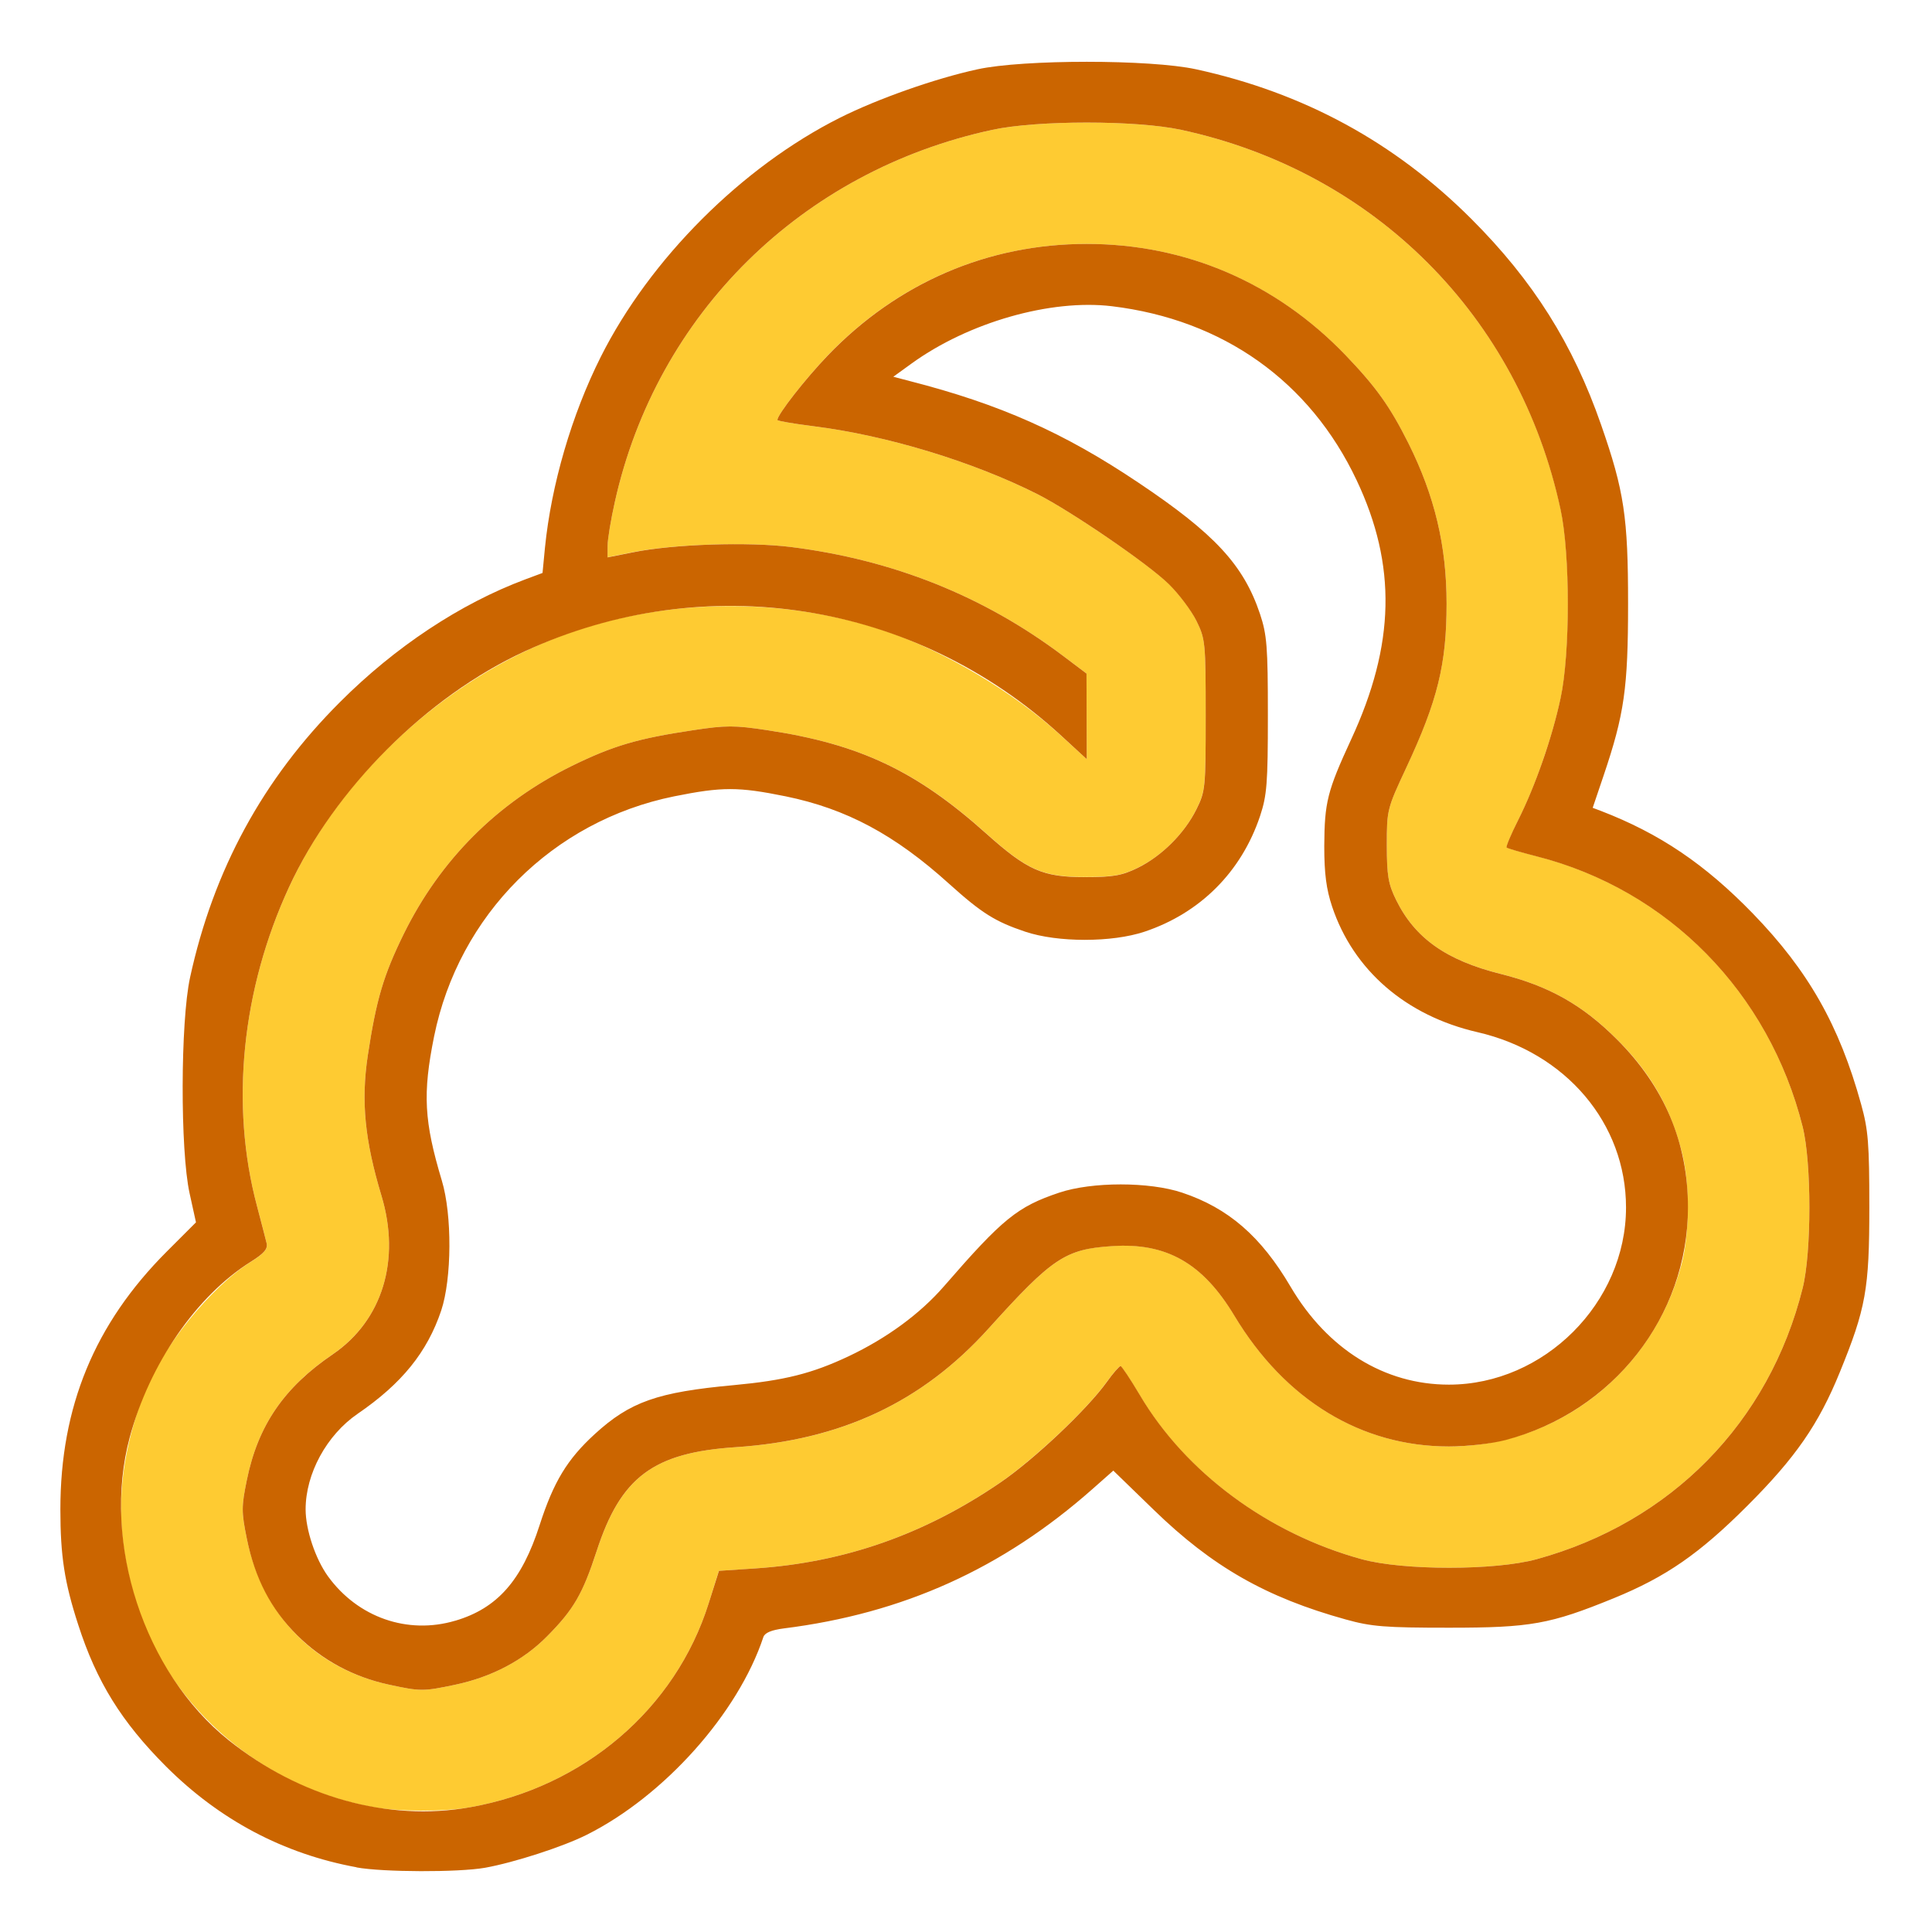 <?xml version="1.0" encoding="UTF-8" standalone="no"?>
<!-- Created with Inkscape (http://www.inkscape.org/) -->

<svg
   version="1.1"
   id="svg2"
   width="1600"
   height="1600"
   viewBox="0 0 1600 1600"
   sodipodi:docname="volume_data.svg"
   inkscape:version="1.2.2 (732a01da63, 2022-12-09)"
   xmlns:inkscape="http://www.inkscape.org/namespaces/inkscape"
   xmlns:sodipodi="http://sodipodi.sourceforge.net/DTD/sodipodi-0.dtd"
   xmlns="http://www.w3.org/2000/svg"
   xmlns:svg="http://www.w3.org/2000/svg"
   xmlns:rdf="http://www.w3.org/1999/02/22-rdf-syntax-ns#"
   xmlns:cc="http://creativecommons.org/ns#"
   xmlns:dc="http://purl.org/dc/elements/1.1/">
  <defs
     id="defs6" />
  <sodipodi:namedview
     pagecolor="#808080"
     bordercolor="#666666"
     borderopacity="1"
     objecttolerance="10"
     gridtolerance="10"
     guidetolerance="10"
     inkscape:pageopacity="0"
     inkscape:pageshadow="2"
     inkscape:window-width="1993"
     inkscape:window-height="1009"
     id="namedview4"
     showgrid="false"
     inkscape:zoom="0.5"
     inkscape:cx="675"
     inkscape:cy="654"
     inkscape:window-x="-8"
     inkscape:window-y="-8"
     inkscape:window-maximized="1"
     inkscape:current-layer="VOLUME_DATA"
     inkscape:showpageshadow="0"
     inkscape:pagecheckerboard="true"
     inkscape:deskcolor="#d1d1d1" />
  <g
     id="VOLUME_DATA"
     transform="matrix(100,0,0,100,0,4.9999997e-5)"
     style="stroke-width:0.011">
    <path
       style="fill:none;stroke-width:0"
       d="M 0,8 V 0 h 8 8 v 8 8 H 8 0 Z m 4.018,7.467 c 0.628,-0.111 1.154,-0.386 1.609,-0.841 0.321,-0.321 0.579,-0.718 0.696,-1.07 0.012,-0.035 0.066,-0.059 0.168,-0.071 0.99,-0.124 1.811,-0.495 2.557,-1.154 L 9.22,12.179 9.555,12.505 c 0.484,0.471 0.93,0.725 1.591,0.908 0.212,0.059 0.325,0.068 0.854,0.068 0.677,0 0.837,-0.029 1.364,-0.244 0.433,-0.176 0.709,-0.368 1.107,-0.766 0.398,-0.398 0.589,-0.674 0.766,-1.107 0.215,-0.527 0.244,-0.687 0.244,-1.364 0,-0.529 -0.009,-0.642 -0.068,-0.854 C 15.232,8.492 14.975,8.04 14.517,7.567 14.118,7.156 13.745,6.904 13.259,6.717 l -0.069,-0.026 0.09,-0.266 C 13.453,5.915 13.483,5.699 13.483,5 13.483,4.283 13.451,4.067 13.26,3.519 13.027,2.849 12.697,2.326 12.185,1.815 11.549,1.178 10.796,0.768 9.905,0.574 9.526,0.492 8.474,0.492 8.095,0.574 7.204,0.768 6.451,1.178 5.815,1.815 5.065,2.564 4.615,3.506 4.514,4.536 l -0.02,0.208 -0.145,0.054 C 3.384,5.16 2.449,6.01 1.975,6.956 1.818,7.269 1.65,7.745 1.574,8.095 1.494,8.462 1.492,9.528 1.57,9.882 L 1.623,10.123 1.38,10.366 C 1.006,10.741 0.8,11.072 0.647,11.547 0.534,11.895 0.5,12.115 0.5,12.5 c 0,0.846 0.284,1.537 0.873,2.127 0.445,0.445 0.975,0.726 1.58,0.838 0.219,0.04 0.843,0.042 1.065,0.003 z M 3.198,13.411 C 2.81,13.277 2.531,12.896 2.531,12.5 c 0,-0.296 0.174,-0.615 0.43,-0.791 0.367,-0.251 0.577,-0.511 0.693,-0.857 0.088,-0.264 0.091,-0.791 0.005,-1.076 C 3.512,9.287 3.499,9.058 3.595,8.583 3.799,7.577 4.577,6.799 5.583,6.595 5.98,6.515 6.114,6.515 6.507,6.595 7.009,6.698 7.41,6.912 7.861,7.32 8.26,7.68 8.507,7.781 8.984,7.781 9.455,7.781 9.804,7.637 10.099,7.319 10.276,7.129 10.355,6.998 10.435,6.759 10.492,6.587 10.5,6.49 10.5,5.922 10.5,5.354 10.492,5.257 10.435,5.085 10.299,4.679 10.06,4.42 9.426,3.996 8.811,3.583 8.28,3.347 7.535,3.156 L 7.398,3.12 7.55,3.01 C 7.634,2.949 7.816,2.845 7.953,2.778 c 0.684,-0.33 1.391,-0.334 2.075,-0.011 0.813,0.384 1.325,1.106 1.435,2.025 0.048,0.396 -0.041,0.829 -0.274,1.333 -0.197,0.427 -0.22,0.518 -0.22,0.884 -1.25e-4,0.227 0.017,0.356 0.065,0.5 0.176,0.527 0.612,0.903 1.204,1.04 0.733,0.169 1.23,0.755 1.23,1.452 0,0.789 -0.678,1.467 -1.467,1.467 -0.533,0 -1.006,-0.292 -1.311,-0.811 -0.246,-0.417 -0.515,-0.651 -0.898,-0.779 -0.271,-0.091 -0.747,-0.091 -1.018,0 -0.346,0.116 -0.469,0.215 -0.954,0.775 -0.199,0.229 -0.474,0.432 -0.79,0.58 -0.303,0.143 -0.531,0.2 -0.95,0.239 -0.634,0.059 -0.86,0.138 -1.153,0.406 -0.228,0.209 -0.341,0.394 -0.456,0.753 -0.054,0.166 -0.139,0.36 -0.189,0.43 -0.25,0.345 -0.688,0.487 -1.081,0.351 z"
       id="path823"
       inkscape:connector-curvature="0" />
    <path
       style="fill:#fecb32;stroke-width:0"
       d="M 3.078,14.964 C 2.176,14.798 1.417,14.152 1.143,13.317 0.943,12.707 0.957,12.171 1.187,11.556 1.331,11.171 1.744,10.658 2.079,10.449 2.187,10.381 2.219,10.344 2.208,10.297 2.2,10.262 2.165,10.123 2.128,9.987 1.905,9.15 2.001,8.197 2.394,7.346 2.838,6.384 3.755,5.564 4.766,5.224 c 0.814,-0.273 1.747,-0.273 2.561,0 0.491,0.165 1.068,0.508 1.462,0.87 L 9,6.287 8.999,5.932 8.998,5.578 8.803,5.431 C 8.146,4.936 7.395,4.636 6.55,4.53 6.199,4.486 5.575,4.506 5.242,4.573 l -0.211,0.042 6.75e-4,-0.097 C 5.032,4.465 5.059,4.302 5.092,4.156 5.439,2.599 6.64,1.415 8.219,1.075 c 0.371,-0.08 1.191,-0.08 1.562,0 1.6,0.345 2.799,1.544 3.144,3.144 0.08,0.371 0.08,1.191 0,1.562 -0.071,0.328 -0.21,0.729 -0.352,1.011 -0.059,0.118 -0.102,0.22 -0.095,0.226 0.007,0.007 0.119,0.04 0.249,0.073 1.09,0.279 1.924,1.127 2.202,2.241 0.074,0.297 0.074,1.038 0,1.335 -0.278,1.114 -1.089,1.94 -2.204,2.246 -0.344,0.094 -1.103,0.094 -1.447,0 C 10.5,12.7 9.816,12.194 9.438,11.553 9.36,11.422 9.289,11.314 9.279,11.313 c -0.01,-4.9e-4 -0.061,0.059 -0.114,0.132 -0.163,0.227 -0.602,0.641 -0.882,0.833 -0.629,0.43 -1.292,0.662 -2.029,0.711 L 5.953,13.009 5.869,13.278 c -0.275,0.874 -1.033,1.522 -1.976,1.689 -0.219,0.039 -0.596,0.037 -0.815,-0.003 z m 0.688,-1.011 c 0.305,-0.064 0.566,-0.202 0.764,-0.401 0.22,-0.223 0.295,-0.351 0.411,-0.706 0.201,-0.615 0.47,-0.816 1.151,-0.861 0.874,-0.057 1.544,-0.372 2.096,-0.984 0.526,-0.583 0.635,-0.656 1.02,-0.682 0.452,-0.03 0.753,0.141 1.016,0.578 0.42,0.698 1.05,1.082 1.776,1.082 0.901,0 1.692,-0.62 1.926,-1.511 0.069,-0.262 0.069,-0.676 0,-0.938 C 13.829,9.163 13.668,8.884 13.392,8.608 13.105,8.322 12.828,8.166 12.43,8.066 11.977,7.953 11.718,7.77 11.562,7.453 11.497,7.321 11.485,7.252 11.485,7 11.485,6.708 11.487,6.698 11.645,6.359 11.905,5.803 11.98,5.501 11.98,5 c 0,-0.478 -0.098,-0.891 -0.316,-1.328 C 11.511,3.367 11.398,3.207 11.143,2.942 10.566,2.342 9.82,2.02 9,2.02 c -0.82,0 -1.566,0.321 -2.143,0.921 C 6.668,3.139 6.438,3.434 6.438,3.478 c 0,0.008 0.136,0.031 0.301,0.052 0.605,0.076 1.319,0.293 1.854,0.563 0.279,0.141 0.917,0.578 1.087,0.743 0.083,0.081 0.186,0.218 0.228,0.304 0.074,0.15 0.077,0.18 0.077,0.781 0,0.602 -0.003,0.631 -0.077,0.781 -0.099,0.2 -0.286,0.387 -0.485,0.484 -0.131,0.064 -0.202,0.077 -0.438,0.077 -0.351,0 -0.477,-0.056 -0.82,-0.363 C 7.586,6.382 7.118,6.162 6.353,6.047 6.085,6.006 6.01,6.006 5.742,6.047 5.28,6.116 5.077,6.176 4.734,6.344 4.119,6.647 3.647,7.119 3.344,7.734 3.176,8.076 3.116,8.278 3.046,8.741 2.989,9.12 3.021,9.444 3.159,9.902 3.32,10.435 3.167,10.935 2.756,11.215 2.351,11.491 2.136,11.806 2.044,12.258 c -0.045,0.221 -0.045,0.264 0,0.484 0.129,0.63 0.562,1.076 1.175,1.209 0.262,0.057 0.286,0.057 0.547,0.002 z"
       id="path821"
       inkscape:connector-curvature="0" />
    <path
       style="fill:#cb6500;stroke-width:0"
       d="M 2.953,15.464 C 2.348,15.353 1.818,15.072 1.373,14.627 1.006,14.259 0.799,13.926 0.647,13.453 0.534,13.105 0.5,12.885 0.5,12.5 0.5,11.65 0.783,10.964 1.38,10.366 L 1.623,10.123 1.57,9.882 C 1.492,9.528 1.494,8.462 1.574,8.095 1.768,7.204 2.178,6.451 2.815,5.815 3.271,5.358 3.811,5 4.348,4.799 l 0.145,-0.054 0.02,-0.208 C 4.565,4.016 4.734,3.436 4.975,2.956 5.382,2.145 6.145,1.382 6.956,0.975 7.269,0.818 7.745,0.65 8.095,0.574 c 0.379,-0.083 1.432,-0.083 1.811,0 0.89,0.194 1.643,0.603 2.28,1.24 0.512,0.512 0.841,1.035 1.074,1.705 C 13.451,4.067 13.483,4.283 13.483,5 c 0,0.699 -0.031,0.915 -0.203,1.424 l -0.09,0.266 0.069,0.026 c 0.485,0.187 0.859,0.439 1.258,0.85 0.458,0.473 0.715,0.924 0.896,1.579 0.059,0.212 0.068,0.325 0.068,0.854 0,0.677 -0.029,0.837 -0.244,1.364 -0.176,0.433 -0.368,0.709 -0.766,1.107 -0.398,0.398 -0.674,0.589 -1.107,0.766 -0.527,0.215 -0.687,0.244 -1.364,0.244 -0.529,0 -0.642,-0.009 -0.854,-0.068 -0.661,-0.183 -1.106,-0.437 -1.591,-0.908 L 9.22,12.179 9.047,12.332 c -0.746,0.659 -1.567,1.03 -2.557,1.154 -0.101,0.013 -0.156,0.036 -0.168,0.071 -0.209,0.631 -0.822,1.317 -1.463,1.638 -0.199,0.1 -0.603,0.23 -0.842,0.273 -0.221,0.039 -0.845,0.037 -1.065,-0.003 z m 0.94,-0.497 c 0.943,-0.167 1.701,-0.815 1.976,-1.689 l 0.085,-0.269 0.301,-0.02 c 0.737,-0.049 1.4,-0.281 2.029,-0.711 0.28,-0.191 0.719,-0.606 0.882,-0.833 0.052,-0.073 0.104,-0.132 0.114,-0.132 0.01,4.91e-4 0.081,0.108 0.159,0.239 0.379,0.642 1.062,1.148 1.839,1.361 0.344,0.094 1.103,0.094 1.447,0 1.115,-0.306 1.926,-1.132 2.204,-2.246 0.074,-0.297 0.074,-1.038 0,-1.335 C 14.65,8.219 13.816,7.37 12.726,7.092 c -0.13,-0.033 -0.242,-0.066 -0.249,-0.073 -0.007,-0.007 0.036,-0.109 0.095,-0.226 0.142,-0.282 0.282,-0.683 0.352,-1.011 0.08,-0.371 0.08,-1.191 0,-1.562 C 12.58,2.619 11.381,1.42 9.781,1.075 9.41,0.995 8.59,0.995 8.219,1.075 6.64,1.415 5.439,2.599 5.092,4.156 5.059,4.302 5.032,4.465 5.032,4.519 l -6.75e-4,0.097 0.211,-0.042 C 5.575,4.506 6.199,4.486 6.55,4.53 7.395,4.636 8.146,4.936 8.803,5.431 L 8.998,5.578 8.999,5.932 9,6.287 8.789,6.093 C 7.573,4.977 5.84,4.705 4.346,5.394 3.532,5.77 2.77,6.532 2.394,7.346 2.001,8.197 1.905,9.15 2.128,9.987 c 0.036,0.136 0.072,0.275 0.08,0.309 0.011,0.047 -0.021,0.084 -0.129,0.152 -0.451,0.282 -0.841,0.847 -1.005,1.457 -0.233,0.868 0.119,1.946 0.819,2.506 0.591,0.473 1.321,0.676 1.999,0.556 z M 3.219,13.951 C 2.924,13.887 2.667,13.748 2.459,13.541 2.242,13.324 2.111,13.071 2.044,12.742 c -0.045,-0.221 -0.045,-0.264 0,-0.484 0.092,-0.452 0.307,-0.767 0.713,-1.043 C 3.167,10.935 3.32,10.435 3.159,9.902 3.021,9.444 2.989,9.12 3.046,8.741 3.116,8.278 3.176,8.076 3.344,7.734 3.647,7.119 4.119,6.647 4.734,6.344 5.077,6.176 5.28,6.116 5.742,6.047 6.01,6.006 6.085,6.006 6.353,6.047 c 0.765,0.115 1.233,0.336 1.812,0.854 0.343,0.307 0.469,0.363 0.82,0.363 0.235,0 0.307,-0.013 0.438,-0.077 0.199,-0.098 0.386,-0.285 0.485,-0.484 0.075,-0.151 0.077,-0.179 0.077,-0.781 0,-0.601 -0.003,-0.631 -0.077,-0.781 C 9.865,5.055 9.762,4.918 9.679,4.837 9.51,4.671 8.871,4.234 8.593,4.093 8.058,3.823 7.344,3.606 6.739,3.53 6.573,3.509 6.438,3.486 6.438,3.478 6.438,3.434 6.668,3.139 6.857,2.942 7.434,2.342 8.18,2.02 9,2.02 c 0.82,0 1.566,0.321 2.143,0.921 0.255,0.266 0.368,0.425 0.521,0.73 0.218,0.437 0.316,0.85 0.316,1.328 0,0.501 -0.074,0.803 -0.334,1.359 C 11.487,6.698 11.485,6.708 11.485,7 c 3.19e-4,0.252 0.012,0.321 0.077,0.453 0.156,0.317 0.415,0.5 0.867,0.613 0.399,0.1 0.676,0.256 0.962,0.542 0.393,0.393 0.588,0.854 0.588,1.392 0,0.901 -0.62,1.692 -1.511,1.926 -0.115,0.03 -0.318,0.053 -0.469,0.053 -0.726,0 -1.356,-0.384 -1.776,-1.082 C 9.961,10.461 9.66,10.289 9.208,10.32 8.822,10.345 8.714,10.418 8.188,11.001 c -0.552,0.612 -1.222,0.926 -2.096,0.984 -0.681,0.045 -0.951,0.246 -1.151,0.861 -0.116,0.355 -0.19,0.483 -0.411,0.706 -0.197,0.199 -0.459,0.337 -0.764,0.401 -0.261,0.055 -0.285,0.055 -0.547,-0.002 z m 0.552,-0.529 c 0.348,-0.103 0.551,-0.334 0.698,-0.792 0.116,-0.359 0.228,-0.544 0.456,-0.753 0.293,-0.268 0.519,-0.348 1.153,-0.406 0.419,-0.039 0.647,-0.096 0.95,-0.239 0.315,-0.149 0.591,-0.351 0.79,-0.58 0.486,-0.56 0.608,-0.659 0.954,-0.775 0.271,-0.091 0.747,-0.091 1.018,0 0.383,0.128 0.653,0.362 0.898,0.779 0.306,0.519 0.778,0.811 1.311,0.811 0.789,0 1.467,-0.678 1.467,-1.467 0,-0.696 -0.497,-1.283 -1.23,-1.452 -0.592,-0.136 -1.028,-0.513 -1.204,-1.04 -0.048,-0.144 -0.065,-0.273 -0.065,-0.5 C 10.969,6.643 10.992,6.552 11.189,6.125 11.554,5.338 11.568,4.681 11.235,3.977 10.848,3.158 10.129,2.647 9.208,2.536 8.701,2.475 8.02,2.67 7.55,3.01 L 7.398,3.12 7.535,3.156 C 8.28,3.347 8.811,3.583 9.426,3.996 10.06,4.42 10.299,4.679 10.435,5.085 10.492,5.257 10.5,5.354 10.5,5.922 10.5,6.49 10.492,6.587 10.435,6.759 10.28,7.221 9.939,7.562 9.478,7.716 9.208,7.806 8.76,7.806 8.491,7.716 8.241,7.632 8.131,7.563 7.861,7.32 7.41,6.912 7.009,6.698 6.507,6.595 6.114,6.515 5.98,6.515 5.583,6.595 4.577,6.799 3.799,7.577 3.595,8.583 3.499,9.058 3.512,9.287 3.659,9.777 3.745,10.062 3.742,10.588 3.654,10.853 3.538,11.198 3.328,11.458 2.961,11.709 2.705,11.885 2.531,12.204 2.531,12.5 c 0,0.168 0.081,0.41 0.185,0.554 0.247,0.341 0.66,0.485 1.054,0.368 z"
       id="path819"
       inkscape:connector-curvature="0" />
  </g>
</svg>
